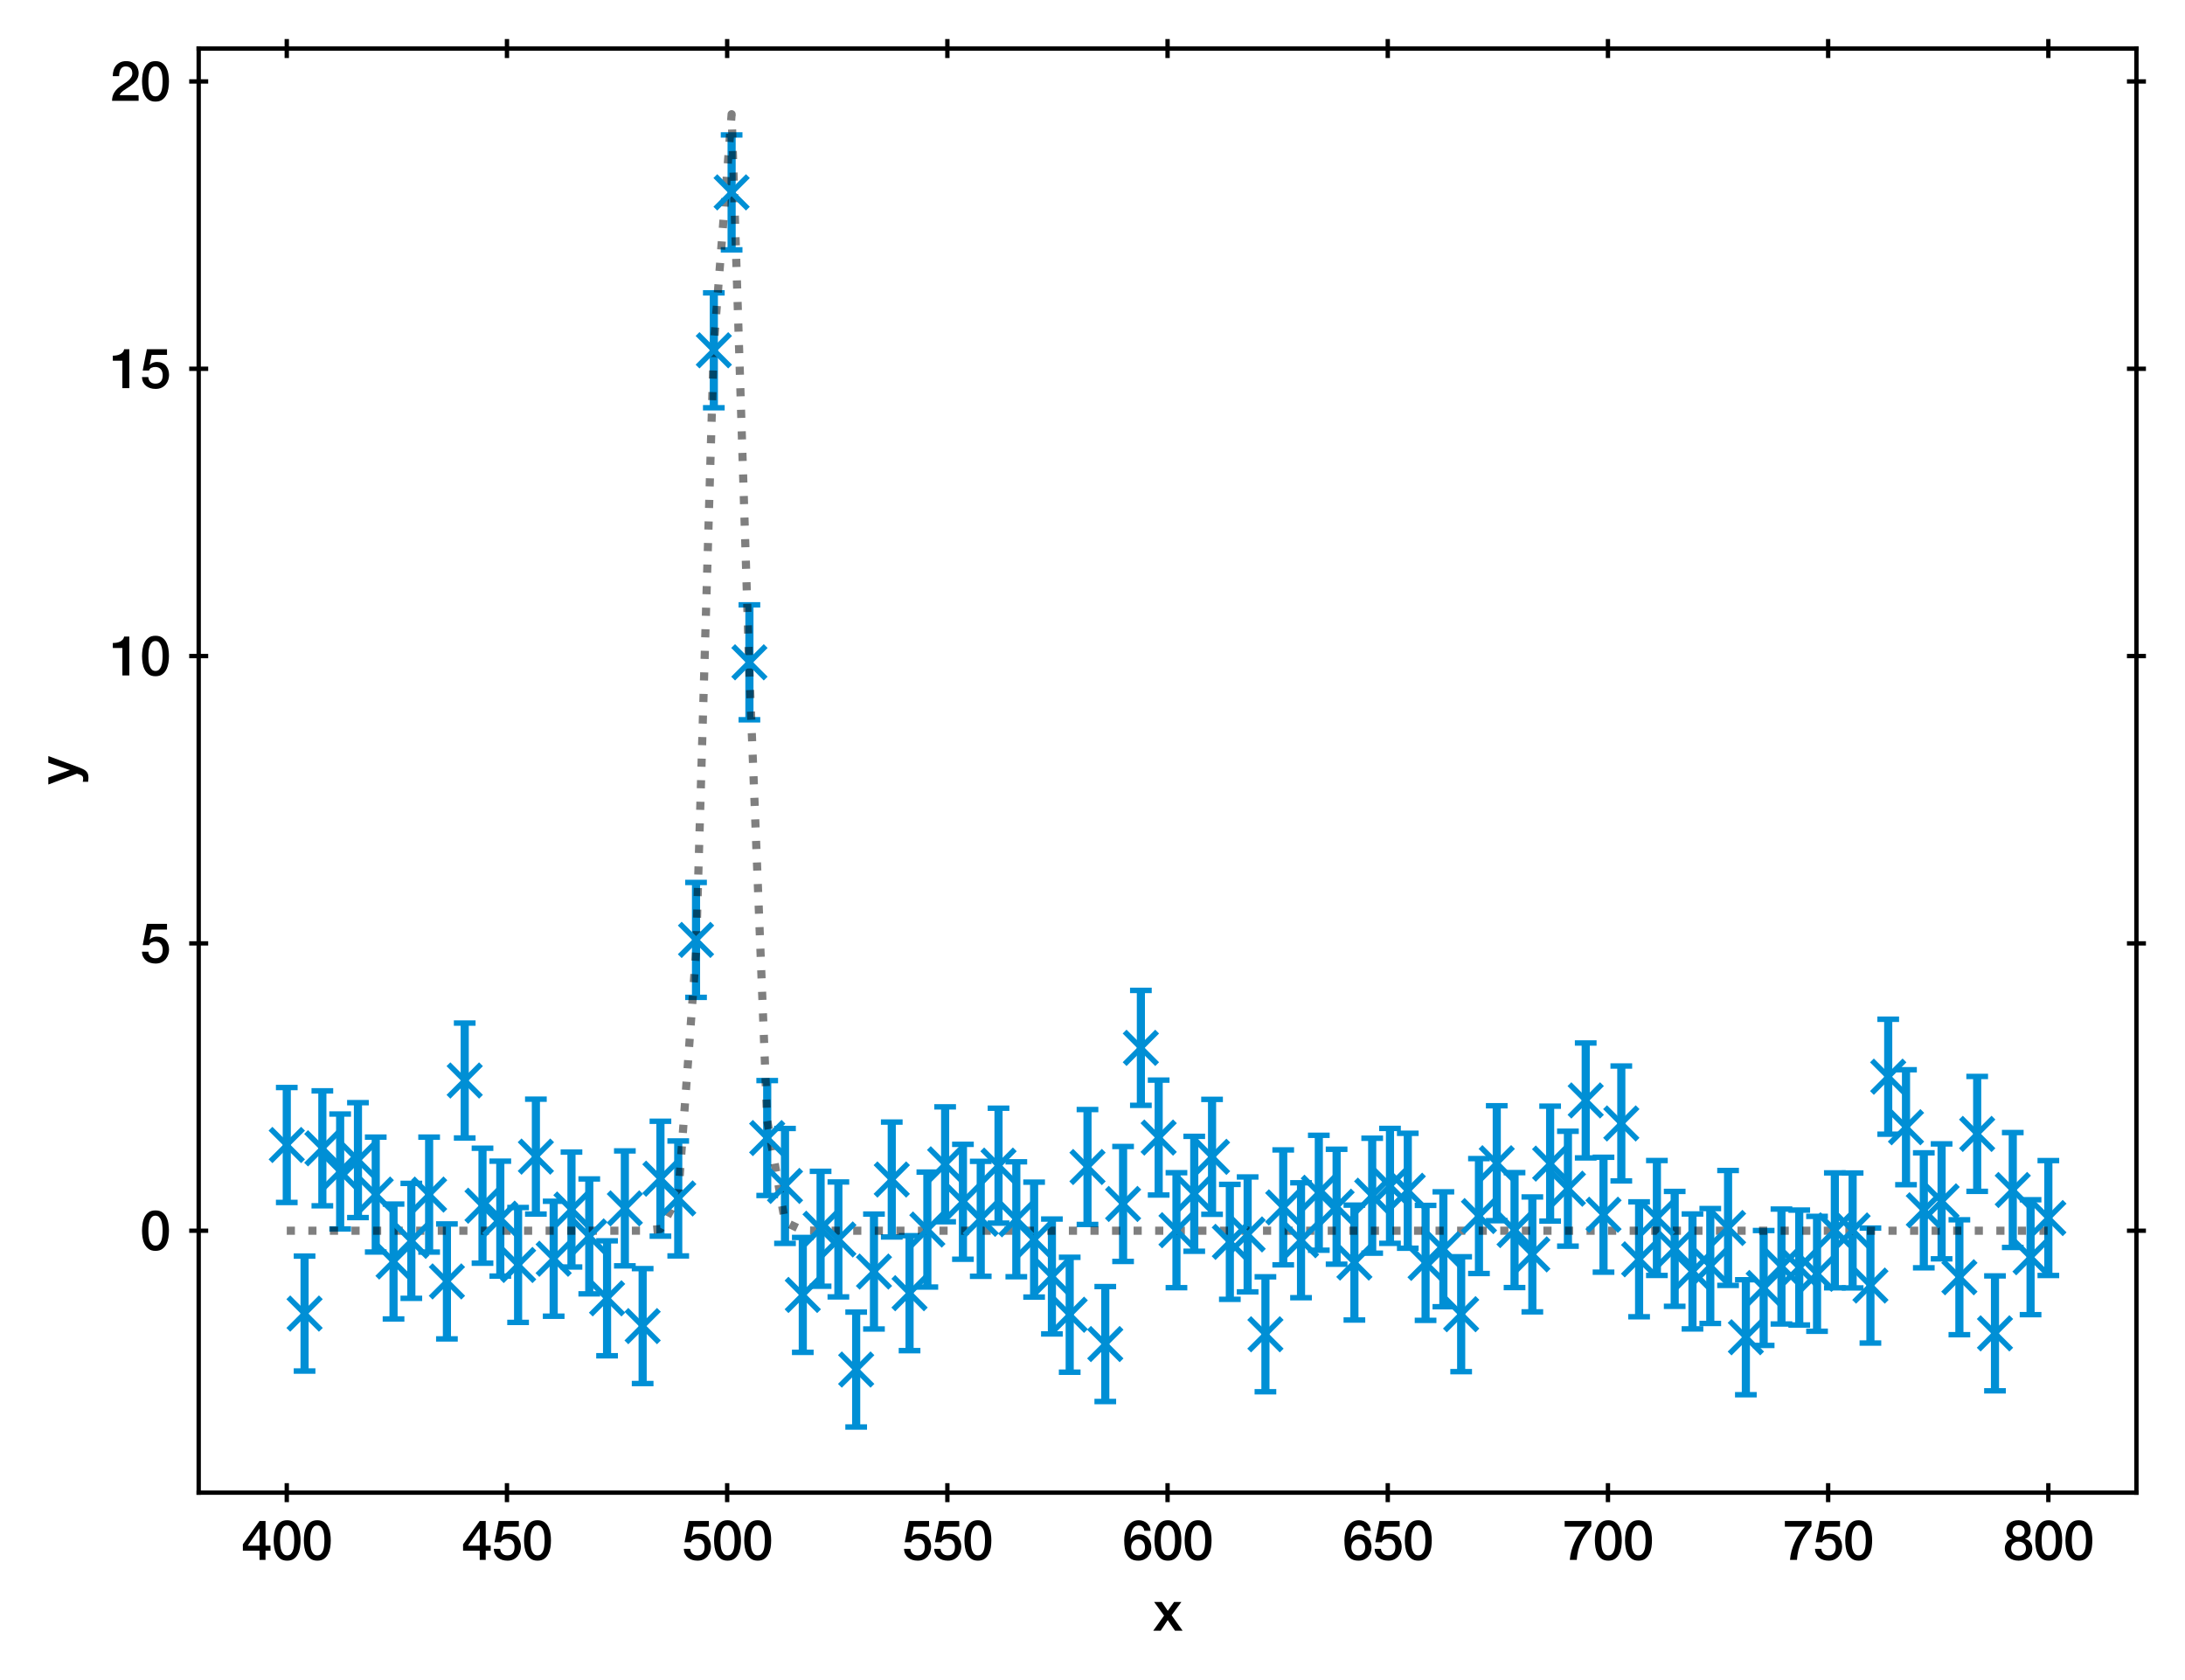 <?xml version="1.0" encoding="utf-8" standalone="no"?>
<!DOCTYPE svg PUBLIC "-//W3C//DTD SVG 1.1//EN"
  "http://www.w3.org/Graphics/SVG/1.1/DTD/svg11.dtd">
<svg xmlns:xlink="http://www.w3.org/1999/xlink" width="402.689pt" height="309.612pt" viewBox="0 0 402.689 309.612" xmlns="http://www.w3.org/2000/svg" version="1.1">
 <defs>
  <style type="text/css">*{stroke-linejoin: round; stroke-linecap: butt}</style>
 </defs>
 <g id="figure_1">
  <g id="patch_1">
   <path d="M 0 309.612 
L 402.689 309.612 
L 402.689 0 
L 0 0 
z
" style="fill: #ffffff"/>
  </g>
  <g id="axes_1">
   <g id="patch_2">
    <path d="M 36.619 275.062 
L 393.739 275.062 
L 393.739 8.95 
L 36.619 8.95 
z
" style="fill: #ffffff"/>
   </g>
   <g id="matplotlib.axis_1">
    <g id="xtick_1">
     <g id="line2d_1">
      <defs>
       <path id="mb4d646dbf4" d="M 0 1.75 
L 0 -1.75 
" style="stroke: #000000; stroke-width: 0.8"/>
      </defs>
      <g>
       <use xlink:href="#mb4d646dbf4" x="52.851" y="275.062" style="stroke: #000000; stroke-width: 0.8"/>
      </g>
     </g>
     <g id="line2d_2">
      <g>
       <use xlink:href="#mb4d646dbf4" x="52.851" y="8.95" style="stroke: #000000; stroke-width: 0.8"/>
      </g>
     </g>
     <g id="text_1">
      <!-- 400 -->
      <g transform="translate(44.512 287.453)scale(0.1 -0.1)">
       <defs>
        <path id="HelveticaNeue-Medium-34" d="M 717 1638 
L 2074 1638 
L 2074 3610 
L 2061 3610 
L 717 1638 
z
M 3341 1062 
L 2765 1062 
L 2765 0 
L 2074 0 
L 2074 1062 
L 154 1062 
L 154 1786 
L 2074 4480 
L 2765 4480 
L 2765 1638 
L 3341 1638 
L 3341 1062 
z
" transform="scale(0.016)"/>
        <path id="HelveticaNeue-Medium-30" d="M 1779 4570 
Q 2259 4570 2563 4349 
Q 2867 4128 3036 3785 
Q 3206 3443 3267 3033 
Q 3328 2624 3328 2240 
Q 3328 1856 3267 1446 
Q 3206 1037 3036 694 
Q 2867 352 2563 131 
Q 2259 -90 1779 -90 
Q 1299 -90 995 131 
Q 691 352 521 694 
Q 352 1037 291 1446 
Q 230 1856 230 2240 
Q 230 2624 291 3033 
Q 352 3443 521 3785 
Q 691 4128 995 4349 
Q 1299 4570 1779 4570 
z
M 1779 518 
Q 2016 518 2176 656 
Q 2336 794 2429 1027 
Q 2522 1261 2560 1574 
Q 2598 1888 2598 2240 
Q 2598 2592 2560 2902 
Q 2522 3213 2429 3449 
Q 2336 3686 2176 3824 
Q 2016 3962 1779 3962 
Q 1536 3962 1379 3824 
Q 1222 3686 1129 3449 
Q 1037 3213 998 2902 
Q 960 2592 960 2240 
Q 960 1888 998 1574 
Q 1037 1261 1129 1027 
Q 1222 794 1379 656 
Q 1536 518 1779 518 
z
" transform="scale(0.016)"/>
       </defs>
       <use xlink:href="#HelveticaNeue-Medium-34"/>
       <use xlink:href="#HelveticaNeue-Medium-30" x="55.6"/>
       <use xlink:href="#HelveticaNeue-Medium-30" x="111.2"/>
      </g>
     </g>
    </g>
    <g id="xtick_2">
     <g id="line2d_3">
      <g>
       <use xlink:href="#mb4d646dbf4" x="93.433" y="275.062" style="stroke: #000000; stroke-width: 0.8"/>
      </g>
     </g>
     <g id="line2d_4">
      <g>
       <use xlink:href="#mb4d646dbf4" x="93.433" y="8.95" style="stroke: #000000; stroke-width: 0.8"/>
      </g>
     </g>
     <g id="text_2">
      <!-- 450 -->
      <g transform="translate(85.094 287.453)scale(0.1 -0.1)">
       <defs>
        <path id="HelveticaNeue-Medium-35" d="M 787 4480 
L 3104 4480 
L 3104 3827 
L 1331 3827 
L 1101 2688 
L 1114 2675 
Q 1261 2842 1488 2928 
Q 1715 3014 1939 3014 
Q 2272 3014 2534 2902 
Q 2797 2790 2976 2588 
Q 3155 2387 3248 2112 
Q 3341 1837 3341 1517 
Q 3341 1248 3254 963 
Q 3168 678 2979 444 
Q 2790 211 2496 60 
Q 2202 -90 1792 -90 
Q 1466 -90 1187 -3 
Q 909 83 697 256 
Q 486 429 361 681 
Q 237 934 224 1274 
L 954 1274 
Q 986 909 1203 713 
Q 1421 518 1779 518 
Q 2010 518 2170 595 
Q 2330 672 2429 806 
Q 2528 941 2569 1120 
Q 2611 1299 2611 1504 
Q 2611 1690 2560 1859 
Q 2509 2029 2406 2157 
Q 2304 2285 2141 2361 
Q 1978 2438 1760 2438 
Q 1530 2438 1328 2352 
Q 1126 2266 1037 2029 
L 307 2029 
L 787 4480 
z
" transform="scale(0.016)"/>
       </defs>
       <use xlink:href="#HelveticaNeue-Medium-34"/>
       <use xlink:href="#HelveticaNeue-Medium-35" x="55.6"/>
       <use xlink:href="#HelveticaNeue-Medium-30" x="111.2"/>
      </g>
     </g>
    </g>
    <g id="xtick_3">
     <g id="line2d_5">
      <g>
       <use xlink:href="#mb4d646dbf4" x="134.015" y="275.062" style="stroke: #000000; stroke-width: 0.8"/>
      </g>
     </g>
     <g id="line2d_6">
      <g>
       <use xlink:href="#mb4d646dbf4" x="134.015" y="8.95" style="stroke: #000000; stroke-width: 0.8"/>
      </g>
     </g>
     <g id="text_3">
      <!-- 500 -->
      <g transform="translate(125.676 287.453)scale(0.1 -0.1)">
       <use xlink:href="#HelveticaNeue-Medium-35"/>
       <use xlink:href="#HelveticaNeue-Medium-30" x="55.6"/>
       <use xlink:href="#HelveticaNeue-Medium-30" x="111.2"/>
      </g>
     </g>
    </g>
    <g id="xtick_4">
     <g id="line2d_7">
      <g>
       <use xlink:href="#mb4d646dbf4" x="174.597" y="275.062" style="stroke: #000000; stroke-width: 0.8"/>
      </g>
     </g>
     <g id="line2d_8">
      <g>
       <use xlink:href="#mb4d646dbf4" x="174.597" y="8.95" style="stroke: #000000; stroke-width: 0.8"/>
      </g>
     </g>
     <g id="text_4">
      <!-- 550 -->
      <g transform="translate(166.258 287.453)scale(0.1 -0.1)">
       <use xlink:href="#HelveticaNeue-Medium-35"/>
       <use xlink:href="#HelveticaNeue-Medium-35" x="55.6"/>
       <use xlink:href="#HelveticaNeue-Medium-30" x="111.2"/>
      </g>
     </g>
    </g>
    <g id="xtick_5">
     <g id="line2d_9">
      <g>
       <use xlink:href="#mb4d646dbf4" x="215.179" y="275.062" style="stroke: #000000; stroke-width: 0.8"/>
      </g>
     </g>
     <g id="line2d_10">
      <g>
       <use xlink:href="#mb4d646dbf4" x="215.179" y="8.95" style="stroke: #000000; stroke-width: 0.8"/>
      </g>
     </g>
     <g id="text_5">
      <!-- 600 -->
      <g transform="translate(206.84 287.453)scale(0.1 -0.1)">
       <defs>
        <path id="HelveticaNeue-Medium-36" d="M 2528 3347 
Q 2502 3622 2332 3792 
Q 2163 3962 1875 3962 
Q 1677 3962 1533 3888 
Q 1389 3814 1289 3692 
Q 1190 3571 1129 3414 
Q 1069 3258 1030 3085 
Q 992 2912 976 2742 
Q 960 2573 947 2426 
L 960 2413 
Q 1107 2682 1366 2813 
Q 1626 2944 1926 2944 
Q 2259 2944 2521 2829 
Q 2784 2714 2966 2512 
Q 3149 2310 3245 2035 
Q 3341 1760 3341 1440 
Q 3341 1114 3235 835 
Q 3130 557 2931 349 
Q 2733 141 2457 25 
Q 2182 -90 1850 -90 
Q 1357 -90 1040 92 
Q 723 275 540 592 
Q 358 909 288 1334 
Q 218 1760 218 2253 
Q 218 2656 304 3065 
Q 390 3475 588 3811 
Q 787 4147 1110 4358 
Q 1434 4570 1907 4570 
Q 2176 4570 2413 4480 
Q 2650 4390 2832 4230 
Q 3014 4070 3129 3846 
Q 3245 3622 3258 3347 
L 2528 3347 
z
M 1824 518 
Q 2022 518 2169 598 
Q 2317 678 2416 806 
Q 2515 934 2563 1104 
Q 2611 1274 2611 1453 
Q 2611 1632 2563 1798 
Q 2515 1965 2416 2089 
Q 2317 2214 2169 2291 
Q 2022 2368 1824 2368 
Q 1626 2368 1475 2294 
Q 1325 2221 1222 2096 
Q 1120 1971 1069 1804 
Q 1018 1638 1018 1453 
Q 1018 1267 1069 1100 
Q 1120 934 1222 803 
Q 1325 672 1475 595 
Q 1626 518 1824 518 
z
" transform="scale(0.016)"/>
       </defs>
       <use xlink:href="#HelveticaNeue-Medium-36"/>
       <use xlink:href="#HelveticaNeue-Medium-30" x="55.6"/>
       <use xlink:href="#HelveticaNeue-Medium-30" x="111.2"/>
      </g>
     </g>
    </g>
    <g id="xtick_6">
     <g id="line2d_11">
      <g>
       <use xlink:href="#mb4d646dbf4" x="255.761" y="275.062" style="stroke: #000000; stroke-width: 0.8"/>
      </g>
     </g>
     <g id="line2d_12">
      <g>
       <use xlink:href="#mb4d646dbf4" x="255.761" y="8.95" style="stroke: #000000; stroke-width: 0.8"/>
      </g>
     </g>
     <g id="text_6">
      <!-- 650 -->
      <g transform="translate(247.422 287.453)scale(0.1 -0.1)">
       <use xlink:href="#HelveticaNeue-Medium-36"/>
       <use xlink:href="#HelveticaNeue-Medium-35" x="55.6"/>
       <use xlink:href="#HelveticaNeue-Medium-30" x="111.2"/>
      </g>
     </g>
    </g>
    <g id="xtick_7">
     <g id="line2d_13">
      <g>
       <use xlink:href="#mb4d646dbf4" x="296.342" y="275.062" style="stroke: #000000; stroke-width: 0.8"/>
      </g>
     </g>
     <g id="line2d_14">
      <g>
       <use xlink:href="#mb4d646dbf4" x="296.342" y="8.95" style="stroke: #000000; stroke-width: 0.8"/>
      </g>
     </g>
     <g id="text_7">
      <!-- 700 -->
      <g transform="translate(288.003 287.453)scale(0.1 -0.1)">
       <defs>
        <path id="HelveticaNeue-Medium-37" d="M 224 4480 
L 3290 4480 
L 3290 3872 
Q 2938 3475 2650 3049 
Q 2362 2624 2147 2147 
Q 1933 1670 1798 1139 
Q 1664 608 1619 0 
L 819 0 
Q 858 531 1002 1049 
Q 1146 1568 1373 2054 
Q 1600 2541 1901 2989 
Q 2202 3437 2547 3827 
L 224 3827 
L 224 4480 
z
" transform="scale(0.016)"/>
       </defs>
       <use xlink:href="#HelveticaNeue-Medium-37"/>
       <use xlink:href="#HelveticaNeue-Medium-30" x="55.6"/>
       <use xlink:href="#HelveticaNeue-Medium-30" x="111.2"/>
      </g>
     </g>
    </g>
    <g id="xtick_8">
     <g id="line2d_15">
      <g>
       <use xlink:href="#mb4d646dbf4" x="336.924" y="275.062" style="stroke: #000000; stroke-width: 0.8"/>
      </g>
     </g>
     <g id="line2d_16">
      <g>
       <use xlink:href="#mb4d646dbf4" x="336.924" y="8.95" style="stroke: #000000; stroke-width: 0.8"/>
      </g>
     </g>
     <g id="text_8">
      <!-- 750 -->
      <g transform="translate(328.585 287.453)scale(0.1 -0.1)">
       <use xlink:href="#HelveticaNeue-Medium-37"/>
       <use xlink:href="#HelveticaNeue-Medium-35" x="55.6"/>
       <use xlink:href="#HelveticaNeue-Medium-30" x="111.2"/>
      </g>
     </g>
    </g>
    <g id="xtick_9">
     <g id="line2d_17">
      <g>
       <use xlink:href="#mb4d646dbf4" x="377.506" y="275.062" style="stroke: #000000; stroke-width: 0.8"/>
      </g>
     </g>
     <g id="line2d_18">
      <g>
       <use xlink:href="#mb4d646dbf4" x="377.506" y="8.95" style="stroke: #000000; stroke-width: 0.8"/>
      </g>
     </g>
     <g id="text_9">
      <!-- 800 -->
      <g transform="translate(369.167 287.453)scale(0.1 -0.1)">
       <defs>
        <path id="HelveticaNeue-Medium-38" d="M 1779 3994 
Q 1485 3994 1280 3818 
Q 1075 3642 1075 3309 
Q 1075 2989 1273 2819 
Q 1472 2650 1779 2650 
Q 2086 2650 2284 2819 
Q 2483 2989 2483 3309 
Q 2483 3642 2278 3818 
Q 2074 3994 1779 3994 
z
M 1779 -90 
Q 1440 -90 1149 6 
Q 858 102 646 284 
Q 435 467 316 729 
Q 198 992 198 1318 
Q 198 1741 419 2029 
Q 640 2317 1018 2413 
L 1018 2426 
Q 710 2541 547 2781 
Q 384 3021 384 3347 
Q 384 3923 745 4246 
Q 1107 4570 1779 4570 
Q 2451 4570 2812 4246 
Q 3174 3923 3174 3347 
Q 3174 3021 3011 2781 
Q 2848 2541 2541 2426 
L 2541 2413 
Q 2918 2317 3139 2029 
Q 3360 1741 3360 1318 
Q 3360 992 3241 729 
Q 3123 467 2912 284 
Q 2701 102 2409 6 
Q 2118 -90 1779 -90 
z
M 1779 486 
Q 2144 486 2387 704 
Q 2630 922 2630 1318 
Q 2630 1690 2387 1898 
Q 2144 2106 1779 2106 
Q 1414 2106 1171 1898 
Q 928 1690 928 1318 
Q 928 922 1171 704 
Q 1414 486 1779 486 
z
" transform="scale(0.016)"/>
       </defs>
       <use xlink:href="#HelveticaNeue-Medium-38"/>
       <use xlink:href="#HelveticaNeue-Medium-30" x="55.6"/>
       <use xlink:href="#HelveticaNeue-Medium-30" x="111.2"/>
      </g>
     </g>
    </g>
    <g id="text_10">
     <!-- x -->
     <g transform="translate(212.494 300.503)scale(0.1 -0.1)">
      <defs>
       <path id="HelveticaNeue-Medium-78" d="M 1274 1741 
L 128 3309 
L 1011 3309 
L 1702 2291 
L 2426 3309 
L 3270 3309 
L 2144 1779 
L 3411 0 
L 2534 0 
L 1696 1222 
L 883 0 
L 26 0 
L 1274 1741 
z
" transform="scale(0.016)"/>
      </defs>
      <use xlink:href="#HelveticaNeue-Medium-78"/>
     </g>
    </g>
   </g>
   <g id="matplotlib.axis_2">
    <g id="ytick_1">
     <g id="line2d_19">
      <defs>
       <path id="m39f6cb90f7" d="M 1.75 0 
L -1.75 -0 
" style="stroke: #000000; stroke-width: 0.8"/>
      </defs>
      <g>
       <use xlink:href="#m39f6cb90f7" x="36.619" y="226.792" style="stroke: #000000; stroke-width: 0.8"/>
      </g>
     </g>
     <g id="line2d_20">
      <g>
       <use xlink:href="#m39f6cb90f7" x="393.739" y="226.792" style="stroke: #000000; stroke-width: 0.8"/>
      </g>
     </g>
     <g id="text_11">
      <!-- 0 -->
      <g transform="translate(25.809 230.362)scale(0.1 -0.1)">
       <use xlink:href="#HelveticaNeue-Medium-30"/>
      </g>
     </g>
    </g>
    <g id="ytick_2">
     <g id="line2d_21">
      <g>
       <use xlink:href="#m39f6cb90f7" x="36.619" y="173.846" style="stroke: #000000; stroke-width: 0.8"/>
      </g>
     </g>
     <g id="line2d_22">
      <g>
       <use xlink:href="#m39f6cb90f7" x="393.739" y="173.846" style="stroke: #000000; stroke-width: 0.8"/>
      </g>
     </g>
     <g id="text_12">
      <!-- 5 -->
      <g transform="translate(25.809 177.417)scale(0.1 -0.1)">
       <use xlink:href="#HelveticaNeue-Medium-35"/>
      </g>
     </g>
    </g>
    <g id="ytick_3">
     <g id="line2d_23">
      <g>
       <use xlink:href="#m39f6cb90f7" x="36.619" y="120.9" style="stroke: #000000; stroke-width: 0.8"/>
      </g>
     </g>
     <g id="line2d_24">
      <g>
       <use xlink:href="#m39f6cb90f7" x="393.739" y="120.9" style="stroke: #000000; stroke-width: 0.8"/>
      </g>
     </g>
     <g id="text_13">
      <!-- 10 -->
      <g transform="translate(20.25 124.471)scale(0.1 -0.1)">
       <defs>
        <path id="HelveticaNeue-Medium-31" d="M 339 3738 
Q 570 3738 787 3776 
Q 1005 3814 1181 3904 
Q 1357 3994 1481 4134 
Q 1606 4275 1645 4480 
L 2240 4480 
L 2240 0 
L 1440 0 
L 1440 3162 
L 339 3162 
L 339 3738 
z
" transform="scale(0.016)"/>
       </defs>
       <use xlink:href="#HelveticaNeue-Medium-31"/>
       <use xlink:href="#HelveticaNeue-Medium-30" x="55.6"/>
      </g>
     </g>
    </g>
    <g id="ytick_4">
     <g id="line2d_25">
      <g>
       <use xlink:href="#m39f6cb90f7" x="36.619" y="67.955" style="stroke: #000000; stroke-width: 0.8"/>
      </g>
     </g>
     <g id="line2d_26">
      <g>
       <use xlink:href="#m39f6cb90f7" x="393.739" y="67.955" style="stroke: #000000; stroke-width: 0.8"/>
      </g>
     </g>
     <g id="text_14">
      <!-- 15 -->
      <g transform="translate(20.25 71.525)scale(0.1 -0.1)">
       <use xlink:href="#HelveticaNeue-Medium-31"/>
       <use xlink:href="#HelveticaNeue-Medium-35" x="55.6"/>
      </g>
     </g>
    </g>
    <g id="ytick_5">
     <g id="line2d_27">
      <g>
       <use xlink:href="#m39f6cb90f7" x="36.619" y="15.009" style="stroke: #000000; stroke-width: 0.8"/>
      </g>
     </g>
     <g id="line2d_28">
      <g>
       <use xlink:href="#m39f6cb90f7" x="393.739" y="15.009" style="stroke: #000000; stroke-width: 0.8"/>
      </g>
     </g>
     <g id="text_15">
      <!-- 20 -->
      <g transform="translate(20.25 18.579)scale(0.1 -0.1)">
       <defs>
        <path id="HelveticaNeue-Medium-32" d="M 3309 0 
L 250 0 
Q 256 557 518 973 
Q 781 1389 1235 1696 
Q 1453 1856 1689 2006 
Q 1926 2157 2124 2329 
Q 2323 2502 2451 2704 
Q 2579 2906 2586 3168 
Q 2586 3290 2557 3427 
Q 2528 3565 2445 3683 
Q 2362 3802 2214 3882 
Q 2067 3962 1830 3962 
Q 1613 3962 1469 3875 
Q 1325 3789 1238 3638 
Q 1152 3488 1110 3283 
Q 1069 3078 1062 2842 
L 333 2842 
Q 333 3213 432 3529 
Q 531 3846 729 4076 
Q 928 4307 1213 4438 
Q 1498 4570 1875 4570 
Q 2285 4570 2560 4435 
Q 2835 4301 3004 4096 
Q 3174 3891 3244 3651 
Q 3315 3411 3315 3194 
Q 3315 2925 3232 2707 
Q 3149 2490 3008 2307 
Q 2867 2125 2688 1971 
Q 2509 1818 2317 1683 
Q 2125 1549 1933 1427 
Q 1741 1306 1577 1184 
Q 1414 1062 1292 931 
Q 1171 800 1126 653 
L 3309 653 
L 3309 0 
z
" transform="scale(0.016)"/>
       </defs>
       <use xlink:href="#HelveticaNeue-Medium-32"/>
       <use xlink:href="#HelveticaNeue-Medium-30" x="55.6"/>
      </g>
     </g>
    </g>
    <g id="text_16">
     <!-- y -->
     <g transform="translate(14.2 144.601)rotate(-90)scale(0.1 -0.1)">
      <defs>
       <path id="HelveticaNeue-Medium-79" d="M 19 3309 
L 819 3309 
L 1683 838 
L 1696 838 
L 2534 3309 
L 3296 3309 
L 2010 -179 
Q 1920 -403 1833 -608 
Q 1747 -813 1622 -969 
Q 1498 -1126 1312 -1219 
Q 1126 -1312 838 -1312 
Q 582 -1312 333 -1274 
L 333 -659 
Q 422 -672 505 -688 
Q 589 -704 678 -704 
Q 806 -704 889 -672 
Q 973 -640 1027 -579 
Q 1082 -518 1120 -435 
Q 1158 -352 1190 -243 
L 1274 13 
L 19 3309 
z
" transform="scale(0.016)"/>
      </defs>
      <use xlink:href="#HelveticaNeue-Medium-79"/>
     </g>
    </g>
   </g>
   <g id="LineCollection_1">
    <path d="M 52.851 221.586 
L 52.851 200.408 
" clip-path="url(#pe7587b29b5)" style="fill: none; stroke: #008fd5; stroke-width: 1.5"/>
    <path d="M 56.131 252.652 
L 56.131 231.474 
" clip-path="url(#pe7587b29b5)" style="fill: none; stroke: #008fd5; stroke-width: 1.5"/>
    <path d="M 59.41 222.2 
L 59.41 201.022 
" clip-path="url(#pe7587b29b5)" style="fill: none; stroke: #008fd5; stroke-width: 1.5"/>
    <path d="M 62.689 226.466 
L 62.689 205.287 
" clip-path="url(#pe7587b29b5)" style="fill: none; stroke: #008fd5; stroke-width: 1.5"/>
    <path d="M 65.969 224.375 
L 65.969 203.196 
" clip-path="url(#pe7587b29b5)" style="fill: none; stroke: #008fd5; stroke-width: 1.5"/>
    <path d="M 69.248 230.721 
L 69.248 209.543 
" clip-path="url(#pe7587b29b5)" style="fill: none; stroke: #008fd5; stroke-width: 1.5"/>
    <path d="M 72.528 243.057 
L 72.528 221.879 
" clip-path="url(#pe7587b29b5)" style="fill: none; stroke: #008fd5; stroke-width: 1.5"/>
    <path d="M 75.807 239.253 
L 75.807 218.075 
" clip-path="url(#pe7587b29b5)" style="fill: none; stroke: #008fd5; stroke-width: 1.5"/>
    <path d="M 79.086 230.726 
L 79.086 209.548 
" clip-path="url(#pe7587b29b5)" style="fill: none; stroke: #008fd5; stroke-width: 1.5"/>
    <path d="M 82.366 246.727 
L 82.366 225.549 
" clip-path="url(#pe7587b29b5)" style="fill: none; stroke: #008fd5; stroke-width: 1.5"/>
    <path d="M 85.645 209.703 
L 85.645 188.525 
" clip-path="url(#pe7587b29b5)" style="fill: none; stroke: #008fd5; stroke-width: 1.5"/>
    <path d="M 88.924 232.776 
L 88.924 211.598 
" clip-path="url(#pe7587b29b5)" style="fill: none; stroke: #008fd5; stroke-width: 1.5"/>
    <path d="M 92.204 235.156 
L 92.204 213.977 
" clip-path="url(#pe7587b29b5)" style="fill: none; stroke: #008fd5; stroke-width: 1.5"/>
    <path d="M 95.483 243.693 
L 95.483 222.514 
" clip-path="url(#pe7587b29b5)" style="fill: none; stroke: #008fd5; stroke-width: 1.5"/>
    <path d="M 98.762 223.73 
L 98.762 202.552 
" clip-path="url(#pe7587b29b5)" style="fill: none; stroke: #008fd5; stroke-width: 1.5"/>
    <path d="M 102.042 242.547 
L 102.042 221.368 
" clip-path="url(#pe7587b29b5)" style="fill: none; stroke: #008fd5; stroke-width: 1.5"/>
    <path d="M 105.321 233.482 
L 105.321 212.303 
" clip-path="url(#pe7587b29b5)" style="fill: none; stroke: #008fd5; stroke-width: 1.5"/>
    <path d="M 108.6 238.432 
L 108.6 217.254 
" clip-path="url(#pe7587b29b5)" style="fill: none; stroke: #008fd5; stroke-width: 1.5"/>
    <path d="M 111.88 249.839 
L 111.88 228.661 
" clip-path="url(#pe7587b29b5)" style="fill: none; stroke: #008fd5; stroke-width: 1.5"/>
    <path d="M 115.159 233.269 
L 115.159 212.091 
" clip-path="url(#pe7587b29b5)" style="fill: none; stroke: #008fd5; stroke-width: 1.5"/>
    <path d="M 118.438 254.957 
L 118.438 233.779 
" clip-path="url(#pe7587b29b5)" style="fill: none; stroke: #008fd5; stroke-width: 1.5"/>
    <path d="M 121.718 227.799 
L 121.718 206.621 
" clip-path="url(#pe7587b29b5)" style="fill: none; stroke: #008fd5; stroke-width: 1.5"/>
    <path d="M 124.997 231.436 
L 124.997 210.258 
" clip-path="url(#pe7587b29b5)" style="fill: none; stroke: #008fd5; stroke-width: 1.5"/>
    <path d="M 128.276 183.791 
L 128.276 162.613 
" clip-path="url(#pe7587b29b5)" style="fill: none; stroke: #008fd5; stroke-width: 1.5"/>
    <path d="M 131.556 75.141 
L 131.556 53.963 
" clip-path="url(#pe7587b29b5)" style="fill: none; stroke: #008fd5; stroke-width: 1.5"/>
    <path d="M 134.835 46.041 
L 134.835 24.863 
" clip-path="url(#pe7587b29b5)" style="fill: none; stroke: #008fd5; stroke-width: 1.5"/>
    <path d="M 138.114 132.64 
L 138.114 111.461 
" clip-path="url(#pe7587b29b5)" style="fill: none; stroke: #008fd5; stroke-width: 1.5"/>
    <path d="M 141.394 220.305 
L 141.394 199.126 
" clip-path="url(#pe7587b29b5)" style="fill: none; stroke: #008fd5; stroke-width: 1.5"/>
    <path d="M 144.673 229.13 
L 144.673 207.952 
" clip-path="url(#pe7587b29b5)" style="fill: none; stroke: #008fd5; stroke-width: 1.5"/>
    <path d="M 147.952 249.215 
L 147.952 228.037 
" clip-path="url(#pe7587b29b5)" style="fill: none; stroke: #008fd5; stroke-width: 1.5"/>
    <path d="M 151.232 237.021 
L 151.232 215.843 
" clip-path="url(#pe7587b29b5)" style="fill: none; stroke: #008fd5; stroke-width: 1.5"/>
    <path d="M 154.511 238.992 
L 154.511 217.814 
" clip-path="url(#pe7587b29b5)" style="fill: none; stroke: #008fd5; stroke-width: 1.5"/>
    <path d="M 157.79 262.966 
L 157.79 241.788 
" clip-path="url(#pe7587b29b5)" style="fill: none; stroke: #008fd5; stroke-width: 1.5"/>
    <path d="M 161.07 244.907 
L 161.07 223.729 
" clip-path="url(#pe7587b29b5)" style="fill: none; stroke: #008fd5; stroke-width: 1.5"/>
    <path d="M 164.349 227.949 
L 164.349 206.771 
" clip-path="url(#pe7587b29b5)" style="fill: none; stroke: #008fd5; stroke-width: 1.5"/>
    <path d="M 167.628 248.894 
L 167.628 227.716 
" clip-path="url(#pe7587b29b5)" style="fill: none; stroke: #008fd5; stroke-width: 1.5"/>
    <path d="M 170.908 237.17 
L 170.908 215.991 
" clip-path="url(#pe7587b29b5)" style="fill: none; stroke: #008fd5; stroke-width: 1.5"/>
    <path d="M 174.187 225.149 
L 174.187 203.97 
" clip-path="url(#pe7587b29b5)" style="fill: none; stroke: #008fd5; stroke-width: 1.5"/>
    <path d="M 177.466 232.05 
L 177.466 210.871 
" clip-path="url(#pe7587b29b5)" style="fill: none; stroke: #008fd5; stroke-width: 1.5"/>
    <path d="M 180.746 235.192 
L 180.746 214.013 
" clip-path="url(#pe7587b29b5)" style="fill: none; stroke: #008fd5; stroke-width: 1.5"/>
    <path d="M 184.025 225.391 
L 184.025 204.213 
" clip-path="url(#pe7587b29b5)" style="fill: none; stroke: #008fd5; stroke-width: 1.5"/>
    <path d="M 187.304 235.273 
L 187.304 214.095 
" clip-path="url(#pe7587b29b5)" style="fill: none; stroke: #008fd5; stroke-width: 1.5"/>
    <path d="M 190.584 239.023 
L 190.584 217.845 
" clip-path="url(#pe7587b29b5)" style="fill: none; stroke: #008fd5; stroke-width: 1.5"/>
    <path d="M 193.863 245.818 
L 193.863 224.64 
" clip-path="url(#pe7587b29b5)" style="fill: none; stroke: #008fd5; stroke-width: 1.5"/>
    <path d="M 197.142 252.868 
L 197.142 231.69 
" clip-path="url(#pe7587b29b5)" style="fill: none; stroke: #008fd5; stroke-width: 1.5"/>
    <path d="M 200.422 225.643 
L 200.422 204.465 
" clip-path="url(#pe7587b29b5)" style="fill: none; stroke: #008fd5; stroke-width: 1.5"/>
    <path d="M 203.701 258.269 
L 203.701 237.091 
" clip-path="url(#pe7587b29b5)" style="fill: none; stroke: #008fd5; stroke-width: 1.5"/>
    <path d="M 206.98 232.454 
L 206.98 211.276 
" clip-path="url(#pe7587b29b5)" style="fill: none; stroke: #008fd5; stroke-width: 1.5"/>
    <path d="M 210.26 203.688 
L 210.26 182.51 
" clip-path="url(#pe7587b29b5)" style="fill: none; stroke: #008fd5; stroke-width: 1.5"/>
    <path d="M 213.539 220.219 
L 213.539 199.041 
" clip-path="url(#pe7587b29b5)" style="fill: none; stroke: #008fd5; stroke-width: 1.5"/>
    <path d="M 216.818 237.287 
L 216.818 216.109 
" clip-path="url(#pe7587b29b5)" style="fill: none; stroke: #008fd5; stroke-width: 1.5"/>
    <path d="M 220.098 230.581 
L 220.098 209.403 
" clip-path="url(#pe7587b29b5)" style="fill: none; stroke: #008fd5; stroke-width: 1.5"/>
    <path d="M 223.377 223.768 
L 223.377 202.59 
" clip-path="url(#pe7587b29b5)" style="fill: none; stroke: #008fd5; stroke-width: 1.5"/>
    <path d="M 226.656 239.435 
L 226.656 218.257 
" clip-path="url(#pe7587b29b5)" style="fill: none; stroke: #008fd5; stroke-width: 1.5"/>
    <path d="M 229.936 238.067 
L 229.936 216.888 
" clip-path="url(#pe7587b29b5)" style="fill: none; stroke: #008fd5; stroke-width: 1.5"/>
    <path d="M 233.215 256.467 
L 233.215 235.289 
" clip-path="url(#pe7587b29b5)" style="fill: none; stroke: #008fd5; stroke-width: 1.5"/>
    <path d="M 236.494 233.084 
L 236.494 211.906 
" clip-path="url(#pe7587b29b5)" style="fill: none; stroke: #008fd5; stroke-width: 1.5"/>
    <path d="M 239.774 239.14 
L 239.774 217.962 
" clip-path="url(#pe7587b29b5)" style="fill: none; stroke: #008fd5; stroke-width: 1.5"/>
    <path d="M 243.053 230.388 
L 243.053 209.21 
" clip-path="url(#pe7587b29b5)" style="fill: none; stroke: #008fd5; stroke-width: 1.5"/>
    <path d="M 246.332 232.961 
L 246.332 211.782 
" clip-path="url(#pe7587b29b5)" style="fill: none; stroke: #008fd5; stroke-width: 1.5"/>
    <path d="M 249.612 243.252 
L 249.612 222.073 
" clip-path="url(#pe7587b29b5)" style="fill: none; stroke: #008fd5; stroke-width: 1.5"/>
    <path d="M 252.891 230.93 
L 252.891 209.752 
" clip-path="url(#pe7587b29b5)" style="fill: none; stroke: #008fd5; stroke-width: 1.5"/>
    <path d="M 256.17 229.121 
L 256.17 207.942 
" clip-path="url(#pe7587b29b5)" style="fill: none; stroke: #008fd5; stroke-width: 1.5"/>
    <path d="M 259.45 230.019 
L 259.45 208.84 
" clip-path="url(#pe7587b29b5)" style="fill: none; stroke: #008fd5; stroke-width: 1.5"/>
    <path d="M 262.729 243.311 
L 262.729 222.132 
" clip-path="url(#pe7587b29b5)" style="fill: none; stroke: #008fd5; stroke-width: 1.5"/>
    <path d="M 266.009 240.801 
L 266.009 219.623 
" clip-path="url(#pe7587b29b5)" style="fill: none; stroke: #008fd5; stroke-width: 1.5"/>
    <path d="M 269.288 252.768 
L 269.288 231.59 
" clip-path="url(#pe7587b29b5)" style="fill: none; stroke: #008fd5; stroke-width: 1.5"/>
    <path d="M 272.567 234.684 
L 272.567 213.506 
" clip-path="url(#pe7587b29b5)" style="fill: none; stroke: #008fd5; stroke-width: 1.5"/>
    <path d="M 275.847 224.948 
L 275.847 203.77 
" clip-path="url(#pe7587b29b5)" style="fill: none; stroke: #008fd5; stroke-width: 1.5"/>
    <path d="M 279.126 237.266 
L 279.126 216.088 
" clip-path="url(#pe7587b29b5)" style="fill: none; stroke: #008fd5; stroke-width: 1.5"/>
    <path d="M 282.405 241.746 
L 282.405 220.568 
" clip-path="url(#pe7587b29b5)" style="fill: none; stroke: #008fd5; stroke-width: 1.5"/>
    <path d="M 285.685 225.017 
L 285.685 203.838 
" clip-path="url(#pe7587b29b5)" style="fill: none; stroke: #008fd5; stroke-width: 1.5"/>
    <path d="M 288.964 229.641 
L 288.964 208.463 
" clip-path="url(#pe7587b29b5)" style="fill: none; stroke: #008fd5; stroke-width: 1.5"/>
    <path d="M 292.243 213.376 
L 292.243 192.197 
" clip-path="url(#pe7587b29b5)" style="fill: none; stroke: #008fd5; stroke-width: 1.5"/>
    <path d="M 295.523 234.437 
L 295.523 213.259 
" clip-path="url(#pe7587b29b5)" style="fill: none; stroke: #008fd5; stroke-width: 1.5"/>
    <path d="M 298.802 217.617 
L 298.802 196.439 
" clip-path="url(#pe7587b29b5)" style="fill: none; stroke: #008fd5; stroke-width: 1.5"/>
    <path d="M 302.081 242.654 
L 302.081 221.476 
" clip-path="url(#pe7587b29b5)" style="fill: none; stroke: #008fd5; stroke-width: 1.5"/>
    <path d="M 305.361 235.039 
L 305.361 213.861 
" clip-path="url(#pe7587b29b5)" style="fill: none; stroke: #008fd5; stroke-width: 1.5"/>
    <path d="M 308.64 240.732 
L 308.64 219.554 
" clip-path="url(#pe7587b29b5)" style="fill: none; stroke: #008fd5; stroke-width: 1.5"/>
    <path d="M 311.919 244.888 
L 311.919 223.71 
" clip-path="url(#pe7587b29b5)" style="fill: none; stroke: #008fd5; stroke-width: 1.5"/>
    <path d="M 315.199 243.885 
L 315.199 222.707 
" clip-path="url(#pe7587b29b5)" style="fill: none; stroke: #008fd5; stroke-width: 1.5"/>
    <path d="M 318.478 236.877 
L 318.478 215.698 
" clip-path="url(#pe7587b29b5)" style="fill: none; stroke: #008fd5; stroke-width: 1.5"/>
    <path d="M 321.757 257.013 
L 321.757 235.835 
" clip-path="url(#pe7587b29b5)" style="fill: none; stroke: #008fd5; stroke-width: 1.5"/>
    <path d="M 325.037 247.933 
L 325.037 226.755 
" clip-path="url(#pe7587b29b5)" style="fill: none; stroke: #008fd5; stroke-width: 1.5"/>
    <path d="M 328.316 243.98 
L 328.316 222.802 
" clip-path="url(#pe7587b29b5)" style="fill: none; stroke: #008fd5; stroke-width: 1.5"/>
    <path d="M 331.595 244.17 
L 331.595 222.992 
" clip-path="url(#pe7587b29b5)" style="fill: none; stroke: #008fd5; stroke-width: 1.5"/>
    <path d="M 334.875 245.326 
L 334.875 224.148 
" clip-path="url(#pe7587b29b5)" style="fill: none; stroke: #008fd5; stroke-width: 1.5"/>
    <path d="M 338.154 237.313 
L 338.154 216.135 
" clip-path="url(#pe7587b29b5)" style="fill: none; stroke: #008fd5; stroke-width: 1.5"/>
    <path d="M 341.433 237.334 
L 341.433 216.156 
" clip-path="url(#pe7587b29b5)" style="fill: none; stroke: #008fd5; stroke-width: 1.5"/>
    <path d="M 344.713 247.489 
L 344.713 226.31 
" clip-path="url(#pe7587b29b5)" style="fill: none; stroke: #008fd5; stroke-width: 1.5"/>
    <path d="M 347.992 209.002 
L 347.992 187.824 
" clip-path="url(#pe7587b29b5)" style="fill: none; stroke: #008fd5; stroke-width: 1.5"/>
    <path d="M 351.271 218.313 
L 351.271 197.134 
" clip-path="url(#pe7587b29b5)" style="fill: none; stroke: #008fd5; stroke-width: 1.5"/>
    <path d="M 354.551 233.625 
L 354.551 212.446 
" clip-path="url(#pe7587b29b5)" style="fill: none; stroke: #008fd5; stroke-width: 1.5"/>
    <path d="M 357.83 231.974 
L 357.83 210.795 
" clip-path="url(#pe7587b29b5)" style="fill: none; stroke: #008fd5; stroke-width: 1.5"/>
    <path d="M 361.109 245.957 
L 361.109 224.779 
" clip-path="url(#pe7587b29b5)" style="fill: none; stroke: #008fd5; stroke-width: 1.5"/>
    <path d="M 364.389 219.545 
L 364.389 198.367 
" clip-path="url(#pe7587b29b5)" style="fill: none; stroke: #008fd5; stroke-width: 1.5"/>
    <path d="M 367.668 256.296 
L 367.668 235.118 
" clip-path="url(#pe7587b29b5)" style="fill: none; stroke: #008fd5; stroke-width: 1.5"/>
    <path d="M 370.947 229.883 
L 370.947 208.705 
" clip-path="url(#pe7587b29b5)" style="fill: none; stroke: #008fd5; stroke-width: 1.5"/>
    <path d="M 374.227 242.263 
L 374.227 221.085 
" clip-path="url(#pe7587b29b5)" style="fill: none; stroke: #008fd5; stroke-width: 1.5"/>
    <path d="M 377.506 235.046 
L 377.506 213.868 
" clip-path="url(#pe7587b29b5)" style="fill: none; stroke: #008fd5; stroke-width: 1.5"/>
   </g>
   <g id="line2d_29">
    <defs>
     <path id="m69444d55d5" d="M 2 0 
L -2 -0 
" style="stroke: #008fd5"/>
    </defs>
    <g clip-path="url(#pe7587b29b5)">
     <use xlink:href="#m69444d55d5" x="52.851" y="221.586" style="fill: #008fd5; stroke: #008fd5"/>
     <use xlink:href="#m69444d55d5" x="56.131" y="252.652" style="fill: #008fd5; stroke: #008fd5"/>
     <use xlink:href="#m69444d55d5" x="59.41" y="222.2" style="fill: #008fd5; stroke: #008fd5"/>
     <use xlink:href="#m69444d55d5" x="62.689" y="226.466" style="fill: #008fd5; stroke: #008fd5"/>
     <use xlink:href="#m69444d55d5" x="65.969" y="224.375" style="fill: #008fd5; stroke: #008fd5"/>
     <use xlink:href="#m69444d55d5" x="69.248" y="230.721" style="fill: #008fd5; stroke: #008fd5"/>
     <use xlink:href="#m69444d55d5" x="72.528" y="243.057" style="fill: #008fd5; stroke: #008fd5"/>
     <use xlink:href="#m69444d55d5" x="75.807" y="239.253" style="fill: #008fd5; stroke: #008fd5"/>
     <use xlink:href="#m69444d55d5" x="79.086" y="230.726" style="fill: #008fd5; stroke: #008fd5"/>
     <use xlink:href="#m69444d55d5" x="82.366" y="246.727" style="fill: #008fd5; stroke: #008fd5"/>
     <use xlink:href="#m69444d55d5" x="85.645" y="209.703" style="fill: #008fd5; stroke: #008fd5"/>
     <use xlink:href="#m69444d55d5" x="88.924" y="232.776" style="fill: #008fd5; stroke: #008fd5"/>
     <use xlink:href="#m69444d55d5" x="92.204" y="235.156" style="fill: #008fd5; stroke: #008fd5"/>
     <use xlink:href="#m69444d55d5" x="95.483" y="243.693" style="fill: #008fd5; stroke: #008fd5"/>
     <use xlink:href="#m69444d55d5" x="98.762" y="223.73" style="fill: #008fd5; stroke: #008fd5"/>
     <use xlink:href="#m69444d55d5" x="102.042" y="242.547" style="fill: #008fd5; stroke: #008fd5"/>
     <use xlink:href="#m69444d55d5" x="105.321" y="233.482" style="fill: #008fd5; stroke: #008fd5"/>
     <use xlink:href="#m69444d55d5" x="108.6" y="238.432" style="fill: #008fd5; stroke: #008fd5"/>
     <use xlink:href="#m69444d55d5" x="111.88" y="249.839" style="fill: #008fd5; stroke: #008fd5"/>
     <use xlink:href="#m69444d55d5" x="115.159" y="233.269" style="fill: #008fd5; stroke: #008fd5"/>
     <use xlink:href="#m69444d55d5" x="118.438" y="254.957" style="fill: #008fd5; stroke: #008fd5"/>
     <use xlink:href="#m69444d55d5" x="121.718" y="227.799" style="fill: #008fd5; stroke: #008fd5"/>
     <use xlink:href="#m69444d55d5" x="124.997" y="231.436" style="fill: #008fd5; stroke: #008fd5"/>
     <use xlink:href="#m69444d55d5" x="128.276" y="183.791" style="fill: #008fd5; stroke: #008fd5"/>
     <use xlink:href="#m69444d55d5" x="131.556" y="75.141" style="fill: #008fd5; stroke: #008fd5"/>
     <use xlink:href="#m69444d55d5" x="134.835" y="46.041" style="fill: #008fd5; stroke: #008fd5"/>
     <use xlink:href="#m69444d55d5" x="138.114" y="132.64" style="fill: #008fd5; stroke: #008fd5"/>
     <use xlink:href="#m69444d55d5" x="141.394" y="220.305" style="fill: #008fd5; stroke: #008fd5"/>
     <use xlink:href="#m69444d55d5" x="144.673" y="229.13" style="fill: #008fd5; stroke: #008fd5"/>
     <use xlink:href="#m69444d55d5" x="147.952" y="249.215" style="fill: #008fd5; stroke: #008fd5"/>
     <use xlink:href="#m69444d55d5" x="151.232" y="237.021" style="fill: #008fd5; stroke: #008fd5"/>
     <use xlink:href="#m69444d55d5" x="154.511" y="238.992" style="fill: #008fd5; stroke: #008fd5"/>
     <use xlink:href="#m69444d55d5" x="157.79" y="262.966" style="fill: #008fd5; stroke: #008fd5"/>
     <use xlink:href="#m69444d55d5" x="161.07" y="244.907" style="fill: #008fd5; stroke: #008fd5"/>
     <use xlink:href="#m69444d55d5" x="164.349" y="227.949" style="fill: #008fd5; stroke: #008fd5"/>
     <use xlink:href="#m69444d55d5" x="167.628" y="248.894" style="fill: #008fd5; stroke: #008fd5"/>
     <use xlink:href="#m69444d55d5" x="170.908" y="237.17" style="fill: #008fd5; stroke: #008fd5"/>
     <use xlink:href="#m69444d55d5" x="174.187" y="225.149" style="fill: #008fd5; stroke: #008fd5"/>
     <use xlink:href="#m69444d55d5" x="177.466" y="232.05" style="fill: #008fd5; stroke: #008fd5"/>
     <use xlink:href="#m69444d55d5" x="180.746" y="235.192" style="fill: #008fd5; stroke: #008fd5"/>
     <use xlink:href="#m69444d55d5" x="184.025" y="225.391" style="fill: #008fd5; stroke: #008fd5"/>
     <use xlink:href="#m69444d55d5" x="187.304" y="235.273" style="fill: #008fd5; stroke: #008fd5"/>
     <use xlink:href="#m69444d55d5" x="190.584" y="239.023" style="fill: #008fd5; stroke: #008fd5"/>
     <use xlink:href="#m69444d55d5" x="193.863" y="245.818" style="fill: #008fd5; stroke: #008fd5"/>
     <use xlink:href="#m69444d55d5" x="197.142" y="252.868" style="fill: #008fd5; stroke: #008fd5"/>
     <use xlink:href="#m69444d55d5" x="200.422" y="225.643" style="fill: #008fd5; stroke: #008fd5"/>
     <use xlink:href="#m69444d55d5" x="203.701" y="258.269" style="fill: #008fd5; stroke: #008fd5"/>
     <use xlink:href="#m69444d55d5" x="206.98" y="232.454" style="fill: #008fd5; stroke: #008fd5"/>
     <use xlink:href="#m69444d55d5" x="210.26" y="203.688" style="fill: #008fd5; stroke: #008fd5"/>
     <use xlink:href="#m69444d55d5" x="213.539" y="220.219" style="fill: #008fd5; stroke: #008fd5"/>
     <use xlink:href="#m69444d55d5" x="216.818" y="237.287" style="fill: #008fd5; stroke: #008fd5"/>
     <use xlink:href="#m69444d55d5" x="220.098" y="230.581" style="fill: #008fd5; stroke: #008fd5"/>
     <use xlink:href="#m69444d55d5" x="223.377" y="223.768" style="fill: #008fd5; stroke: #008fd5"/>
     <use xlink:href="#m69444d55d5" x="226.656" y="239.435" style="fill: #008fd5; stroke: #008fd5"/>
     <use xlink:href="#m69444d55d5" x="229.936" y="238.067" style="fill: #008fd5; stroke: #008fd5"/>
     <use xlink:href="#m69444d55d5" x="233.215" y="256.467" style="fill: #008fd5; stroke: #008fd5"/>
     <use xlink:href="#m69444d55d5" x="236.494" y="233.084" style="fill: #008fd5; stroke: #008fd5"/>
     <use xlink:href="#m69444d55d5" x="239.774" y="239.14" style="fill: #008fd5; stroke: #008fd5"/>
     <use xlink:href="#m69444d55d5" x="243.053" y="230.388" style="fill: #008fd5; stroke: #008fd5"/>
     <use xlink:href="#m69444d55d5" x="246.332" y="232.961" style="fill: #008fd5; stroke: #008fd5"/>
     <use xlink:href="#m69444d55d5" x="249.612" y="243.252" style="fill: #008fd5; stroke: #008fd5"/>
     <use xlink:href="#m69444d55d5" x="252.891" y="230.93" style="fill: #008fd5; stroke: #008fd5"/>
     <use xlink:href="#m69444d55d5" x="256.17" y="229.121" style="fill: #008fd5; stroke: #008fd5"/>
     <use xlink:href="#m69444d55d5" x="259.45" y="230.019" style="fill: #008fd5; stroke: #008fd5"/>
     <use xlink:href="#m69444d55d5" x="262.729" y="243.311" style="fill: #008fd5; stroke: #008fd5"/>
     <use xlink:href="#m69444d55d5" x="266.009" y="240.801" style="fill: #008fd5; stroke: #008fd5"/>
     <use xlink:href="#m69444d55d5" x="269.288" y="252.768" style="fill: #008fd5; stroke: #008fd5"/>
     <use xlink:href="#m69444d55d5" x="272.567" y="234.684" style="fill: #008fd5; stroke: #008fd5"/>
     <use xlink:href="#m69444d55d5" x="275.847" y="224.948" style="fill: #008fd5; stroke: #008fd5"/>
     <use xlink:href="#m69444d55d5" x="279.126" y="237.266" style="fill: #008fd5; stroke: #008fd5"/>
     <use xlink:href="#m69444d55d5" x="282.405" y="241.746" style="fill: #008fd5; stroke: #008fd5"/>
     <use xlink:href="#m69444d55d5" x="285.685" y="225.017" style="fill: #008fd5; stroke: #008fd5"/>
     <use xlink:href="#m69444d55d5" x="288.964" y="229.641" style="fill: #008fd5; stroke: #008fd5"/>
     <use xlink:href="#m69444d55d5" x="292.243" y="213.376" style="fill: #008fd5; stroke: #008fd5"/>
     <use xlink:href="#m69444d55d5" x="295.523" y="234.437" style="fill: #008fd5; stroke: #008fd5"/>
     <use xlink:href="#m69444d55d5" x="298.802" y="217.617" style="fill: #008fd5; stroke: #008fd5"/>
     <use xlink:href="#m69444d55d5" x="302.081" y="242.654" style="fill: #008fd5; stroke: #008fd5"/>
     <use xlink:href="#m69444d55d5" x="305.361" y="235.039" style="fill: #008fd5; stroke: #008fd5"/>
     <use xlink:href="#m69444d55d5" x="308.64" y="240.732" style="fill: #008fd5; stroke: #008fd5"/>
     <use xlink:href="#m69444d55d5" x="311.919" y="244.888" style="fill: #008fd5; stroke: #008fd5"/>
     <use xlink:href="#m69444d55d5" x="315.199" y="243.885" style="fill: #008fd5; stroke: #008fd5"/>
     <use xlink:href="#m69444d55d5" x="318.478" y="236.877" style="fill: #008fd5; stroke: #008fd5"/>
     <use xlink:href="#m69444d55d5" x="321.757" y="257.013" style="fill: #008fd5; stroke: #008fd5"/>
     <use xlink:href="#m69444d55d5" x="325.037" y="247.933" style="fill: #008fd5; stroke: #008fd5"/>
     <use xlink:href="#m69444d55d5" x="328.316" y="243.98" style="fill: #008fd5; stroke: #008fd5"/>
     <use xlink:href="#m69444d55d5" x="331.595" y="244.17" style="fill: #008fd5; stroke: #008fd5"/>
     <use xlink:href="#m69444d55d5" x="334.875" y="245.326" style="fill: #008fd5; stroke: #008fd5"/>
     <use xlink:href="#m69444d55d5" x="338.154" y="237.313" style="fill: #008fd5; stroke: #008fd5"/>
     <use xlink:href="#m69444d55d5" x="341.433" y="237.334" style="fill: #008fd5; stroke: #008fd5"/>
     <use xlink:href="#m69444d55d5" x="344.713" y="247.489" style="fill: #008fd5; stroke: #008fd5"/>
     <use xlink:href="#m69444d55d5" x="347.992" y="209.002" style="fill: #008fd5; stroke: #008fd5"/>
     <use xlink:href="#m69444d55d5" x="351.271" y="218.313" style="fill: #008fd5; stroke: #008fd5"/>
     <use xlink:href="#m69444d55d5" x="354.551" y="233.625" style="fill: #008fd5; stroke: #008fd5"/>
     <use xlink:href="#m69444d55d5" x="357.83" y="231.974" style="fill: #008fd5; stroke: #008fd5"/>
     <use xlink:href="#m69444d55d5" x="361.109" y="245.957" style="fill: #008fd5; stroke: #008fd5"/>
     <use xlink:href="#m69444d55d5" x="364.389" y="219.545" style="fill: #008fd5; stroke: #008fd5"/>
     <use xlink:href="#m69444d55d5" x="367.668" y="256.296" style="fill: #008fd5; stroke: #008fd5"/>
     <use xlink:href="#m69444d55d5" x="370.947" y="229.883" style="fill: #008fd5; stroke: #008fd5"/>
     <use xlink:href="#m69444d55d5" x="374.227" y="242.263" style="fill: #008fd5; stroke: #008fd5"/>
     <use xlink:href="#m69444d55d5" x="377.506" y="235.046" style="fill: #008fd5; stroke: #008fd5"/>
    </g>
   </g>
   <g id="line2d_30">
    <g clip-path="url(#pe7587b29b5)">
     <use xlink:href="#m69444d55d5" x="52.851" y="200.408" style="fill: #008fd5; stroke: #008fd5"/>
     <use xlink:href="#m69444d55d5" x="56.131" y="231.474" style="fill: #008fd5; stroke: #008fd5"/>
     <use xlink:href="#m69444d55d5" x="59.41" y="201.022" style="fill: #008fd5; stroke: #008fd5"/>
     <use xlink:href="#m69444d55d5" x="62.689" y="205.287" style="fill: #008fd5; stroke: #008fd5"/>
     <use xlink:href="#m69444d55d5" x="65.969" y="203.196" style="fill: #008fd5; stroke: #008fd5"/>
     <use xlink:href="#m69444d55d5" x="69.248" y="209.543" style="fill: #008fd5; stroke: #008fd5"/>
     <use xlink:href="#m69444d55d5" x="72.528" y="221.879" style="fill: #008fd5; stroke: #008fd5"/>
     <use xlink:href="#m69444d55d5" x="75.807" y="218.075" style="fill: #008fd5; stroke: #008fd5"/>
     <use xlink:href="#m69444d55d5" x="79.086" y="209.548" style="fill: #008fd5; stroke: #008fd5"/>
     <use xlink:href="#m69444d55d5" x="82.366" y="225.549" style="fill: #008fd5; stroke: #008fd5"/>
     <use xlink:href="#m69444d55d5" x="85.645" y="188.525" style="fill: #008fd5; stroke: #008fd5"/>
     <use xlink:href="#m69444d55d5" x="88.924" y="211.598" style="fill: #008fd5; stroke: #008fd5"/>
     <use xlink:href="#m69444d55d5" x="92.204" y="213.977" style="fill: #008fd5; stroke: #008fd5"/>
     <use xlink:href="#m69444d55d5" x="95.483" y="222.514" style="fill: #008fd5; stroke: #008fd5"/>
     <use xlink:href="#m69444d55d5" x="98.762" y="202.552" style="fill: #008fd5; stroke: #008fd5"/>
     <use xlink:href="#m69444d55d5" x="102.042" y="221.368" style="fill: #008fd5; stroke: #008fd5"/>
     <use xlink:href="#m69444d55d5" x="105.321" y="212.303" style="fill: #008fd5; stroke: #008fd5"/>
     <use xlink:href="#m69444d55d5" x="108.6" y="217.254" style="fill: #008fd5; stroke: #008fd5"/>
     <use xlink:href="#m69444d55d5" x="111.88" y="228.661" style="fill: #008fd5; stroke: #008fd5"/>
     <use xlink:href="#m69444d55d5" x="115.159" y="212.091" style="fill: #008fd5; stroke: #008fd5"/>
     <use xlink:href="#m69444d55d5" x="118.438" y="233.779" style="fill: #008fd5; stroke: #008fd5"/>
     <use xlink:href="#m69444d55d5" x="121.718" y="206.621" style="fill: #008fd5; stroke: #008fd5"/>
     <use xlink:href="#m69444d55d5" x="124.997" y="210.258" style="fill: #008fd5; stroke: #008fd5"/>
     <use xlink:href="#m69444d55d5" x="128.276" y="162.613" style="fill: #008fd5; stroke: #008fd5"/>
     <use xlink:href="#m69444d55d5" x="131.556" y="53.963" style="fill: #008fd5; stroke: #008fd5"/>
     <use xlink:href="#m69444d55d5" x="134.835" y="24.863" style="fill: #008fd5; stroke: #008fd5"/>
     <use xlink:href="#m69444d55d5" x="138.114" y="111.461" style="fill: #008fd5; stroke: #008fd5"/>
     <use xlink:href="#m69444d55d5" x="141.394" y="199.126" style="fill: #008fd5; stroke: #008fd5"/>
     <use xlink:href="#m69444d55d5" x="144.673" y="207.952" style="fill: #008fd5; stroke: #008fd5"/>
     <use xlink:href="#m69444d55d5" x="147.952" y="228.037" style="fill: #008fd5; stroke: #008fd5"/>
     <use xlink:href="#m69444d55d5" x="151.232" y="215.843" style="fill: #008fd5; stroke: #008fd5"/>
     <use xlink:href="#m69444d55d5" x="154.511" y="217.814" style="fill: #008fd5; stroke: #008fd5"/>
     <use xlink:href="#m69444d55d5" x="157.79" y="241.788" style="fill: #008fd5; stroke: #008fd5"/>
     <use xlink:href="#m69444d55d5" x="161.07" y="223.729" style="fill: #008fd5; stroke: #008fd5"/>
     <use xlink:href="#m69444d55d5" x="164.349" y="206.771" style="fill: #008fd5; stroke: #008fd5"/>
     <use xlink:href="#m69444d55d5" x="167.628" y="227.716" style="fill: #008fd5; stroke: #008fd5"/>
     <use xlink:href="#m69444d55d5" x="170.908" y="215.991" style="fill: #008fd5; stroke: #008fd5"/>
     <use xlink:href="#m69444d55d5" x="174.187" y="203.97" style="fill: #008fd5; stroke: #008fd5"/>
     <use xlink:href="#m69444d55d5" x="177.466" y="210.871" style="fill: #008fd5; stroke: #008fd5"/>
     <use xlink:href="#m69444d55d5" x="180.746" y="214.013" style="fill: #008fd5; stroke: #008fd5"/>
     <use xlink:href="#m69444d55d5" x="184.025" y="204.213" style="fill: #008fd5; stroke: #008fd5"/>
     <use xlink:href="#m69444d55d5" x="187.304" y="214.095" style="fill: #008fd5; stroke: #008fd5"/>
     <use xlink:href="#m69444d55d5" x="190.584" y="217.845" style="fill: #008fd5; stroke: #008fd5"/>
     <use xlink:href="#m69444d55d5" x="193.863" y="224.64" style="fill: #008fd5; stroke: #008fd5"/>
     <use xlink:href="#m69444d55d5" x="197.142" y="231.69" style="fill: #008fd5; stroke: #008fd5"/>
     <use xlink:href="#m69444d55d5" x="200.422" y="204.465" style="fill: #008fd5; stroke: #008fd5"/>
     <use xlink:href="#m69444d55d5" x="203.701" y="237.091" style="fill: #008fd5; stroke: #008fd5"/>
     <use xlink:href="#m69444d55d5" x="206.98" y="211.276" style="fill: #008fd5; stroke: #008fd5"/>
     <use xlink:href="#m69444d55d5" x="210.26" y="182.51" style="fill: #008fd5; stroke: #008fd5"/>
     <use xlink:href="#m69444d55d5" x="213.539" y="199.041" style="fill: #008fd5; stroke: #008fd5"/>
     <use xlink:href="#m69444d55d5" x="216.818" y="216.109" style="fill: #008fd5; stroke: #008fd5"/>
     <use xlink:href="#m69444d55d5" x="220.098" y="209.403" style="fill: #008fd5; stroke: #008fd5"/>
     <use xlink:href="#m69444d55d5" x="223.377" y="202.59" style="fill: #008fd5; stroke: #008fd5"/>
     <use xlink:href="#m69444d55d5" x="226.656" y="218.257" style="fill: #008fd5; stroke: #008fd5"/>
     <use xlink:href="#m69444d55d5" x="229.936" y="216.888" style="fill: #008fd5; stroke: #008fd5"/>
     <use xlink:href="#m69444d55d5" x="233.215" y="235.289" style="fill: #008fd5; stroke: #008fd5"/>
     <use xlink:href="#m69444d55d5" x="236.494" y="211.906" style="fill: #008fd5; stroke: #008fd5"/>
     <use xlink:href="#m69444d55d5" x="239.774" y="217.962" style="fill: #008fd5; stroke: #008fd5"/>
     <use xlink:href="#m69444d55d5" x="243.053" y="209.21" style="fill: #008fd5; stroke: #008fd5"/>
     <use xlink:href="#m69444d55d5" x="246.332" y="211.782" style="fill: #008fd5; stroke: #008fd5"/>
     <use xlink:href="#m69444d55d5" x="249.612" y="222.073" style="fill: #008fd5; stroke: #008fd5"/>
     <use xlink:href="#m69444d55d5" x="252.891" y="209.752" style="fill: #008fd5; stroke: #008fd5"/>
     <use xlink:href="#m69444d55d5" x="256.17" y="207.942" style="fill: #008fd5; stroke: #008fd5"/>
     <use xlink:href="#m69444d55d5" x="259.45" y="208.84" style="fill: #008fd5; stroke: #008fd5"/>
     <use xlink:href="#m69444d55d5" x="262.729" y="222.132" style="fill: #008fd5; stroke: #008fd5"/>
     <use xlink:href="#m69444d55d5" x="266.009" y="219.623" style="fill: #008fd5; stroke: #008fd5"/>
     <use xlink:href="#m69444d55d5" x="269.288" y="231.59" style="fill: #008fd5; stroke: #008fd5"/>
     <use xlink:href="#m69444d55d5" x="272.567" y="213.506" style="fill: #008fd5; stroke: #008fd5"/>
     <use xlink:href="#m69444d55d5" x="275.847" y="203.77" style="fill: #008fd5; stroke: #008fd5"/>
     <use xlink:href="#m69444d55d5" x="279.126" y="216.088" style="fill: #008fd5; stroke: #008fd5"/>
     <use xlink:href="#m69444d55d5" x="282.405" y="220.568" style="fill: #008fd5; stroke: #008fd5"/>
     <use xlink:href="#m69444d55d5" x="285.685" y="203.838" style="fill: #008fd5; stroke: #008fd5"/>
     <use xlink:href="#m69444d55d5" x="288.964" y="208.463" style="fill: #008fd5; stroke: #008fd5"/>
     <use xlink:href="#m69444d55d5" x="292.243" y="192.197" style="fill: #008fd5; stroke: #008fd5"/>
     <use xlink:href="#m69444d55d5" x="295.523" y="213.259" style="fill: #008fd5; stroke: #008fd5"/>
     <use xlink:href="#m69444d55d5" x="298.802" y="196.439" style="fill: #008fd5; stroke: #008fd5"/>
     <use xlink:href="#m69444d55d5" x="302.081" y="221.476" style="fill: #008fd5; stroke: #008fd5"/>
     <use xlink:href="#m69444d55d5" x="305.361" y="213.861" style="fill: #008fd5; stroke: #008fd5"/>
     <use xlink:href="#m69444d55d5" x="308.64" y="219.554" style="fill: #008fd5; stroke: #008fd5"/>
     <use xlink:href="#m69444d55d5" x="311.919" y="223.71" style="fill: #008fd5; stroke: #008fd5"/>
     <use xlink:href="#m69444d55d5" x="315.199" y="222.707" style="fill: #008fd5; stroke: #008fd5"/>
     <use xlink:href="#m69444d55d5" x="318.478" y="215.698" style="fill: #008fd5; stroke: #008fd5"/>
     <use xlink:href="#m69444d55d5" x="321.757" y="235.835" style="fill: #008fd5; stroke: #008fd5"/>
     <use xlink:href="#m69444d55d5" x="325.037" y="226.755" style="fill: #008fd5; stroke: #008fd5"/>
     <use xlink:href="#m69444d55d5" x="328.316" y="222.802" style="fill: #008fd5; stroke: #008fd5"/>
     <use xlink:href="#m69444d55d5" x="331.595" y="222.992" style="fill: #008fd5; stroke: #008fd5"/>
     <use xlink:href="#m69444d55d5" x="334.875" y="224.148" style="fill: #008fd5; stroke: #008fd5"/>
     <use xlink:href="#m69444d55d5" x="338.154" y="216.135" style="fill: #008fd5; stroke: #008fd5"/>
     <use xlink:href="#m69444d55d5" x="341.433" y="216.156" style="fill: #008fd5; stroke: #008fd5"/>
     <use xlink:href="#m69444d55d5" x="344.713" y="226.31" style="fill: #008fd5; stroke: #008fd5"/>
     <use xlink:href="#m69444d55d5" x="347.992" y="187.824" style="fill: #008fd5; stroke: #008fd5"/>
     <use xlink:href="#m69444d55d5" x="351.271" y="197.134" style="fill: #008fd5; stroke: #008fd5"/>
     <use xlink:href="#m69444d55d5" x="354.551" y="212.446" style="fill: #008fd5; stroke: #008fd5"/>
     <use xlink:href="#m69444d55d5" x="357.83" y="210.795" style="fill: #008fd5; stroke: #008fd5"/>
     <use xlink:href="#m69444d55d5" x="361.109" y="224.779" style="fill: #008fd5; stroke: #008fd5"/>
     <use xlink:href="#m69444d55d5" x="364.389" y="198.367" style="fill: #008fd5; stroke: #008fd5"/>
     <use xlink:href="#m69444d55d5" x="367.668" y="235.118" style="fill: #008fd5; stroke: #008fd5"/>
     <use xlink:href="#m69444d55d5" x="370.947" y="208.705" style="fill: #008fd5; stroke: #008fd5"/>
     <use xlink:href="#m69444d55d5" x="374.227" y="221.085" style="fill: #008fd5; stroke: #008fd5"/>
     <use xlink:href="#m69444d55d5" x="377.506" y="213.868" style="fill: #008fd5; stroke: #008fd5"/>
    </g>
   </g>
   <g id="line2d_31">
    <path d="M 52.851 226.792 
L 56.131 226.792 
L 59.41 226.792 
L 62.689 226.792 
L 65.969 226.792 
L 69.248 226.792 
L 72.528 226.792 
L 75.807 226.792 
L 79.086 226.792 
L 82.366 226.792 
L 85.645 226.792 
L 88.924 226.792 
L 92.204 226.792 
L 95.483 226.792 
L 98.762 226.792 
L 102.042 226.792 
L 105.321 226.792 
L 108.6 226.792 
L 111.88 226.792 
L 115.159 226.792 
L 118.438 226.786 
L 121.718 226.476 
L 124.997 220.393 
L 128.276 175.452 
L 131.556 63.542 
L 134.835 21.046 
L 138.114 124.015 
L 141.394 206.443 
L 144.673 225.195 
L 147.952 226.742 
L 151.232 226.791 
L 154.511 226.792 
L 157.79 226.792 
L 161.07 226.792 
L 164.349 226.792 
L 167.628 226.792 
L 170.908 226.792 
L 174.187 226.792 
L 177.466 226.792 
L 180.746 226.792 
L 184.025 226.792 
L 187.304 226.792 
L 190.584 226.792 
L 193.863 226.792 
L 197.142 226.792 
L 200.422 226.792 
L 203.701 226.792 
L 206.98 226.792 
L 210.26 226.792 
L 213.539 226.792 
L 216.818 226.792 
L 220.098 226.792 
L 223.377 226.792 
L 226.656 226.792 
L 229.936 226.792 
L 233.215 226.792 
L 236.494 226.792 
L 239.774 226.792 
L 243.053 226.792 
L 246.332 226.792 
L 249.612 226.792 
L 252.891 226.792 
L 256.17 226.792 
L 259.45 226.792 
L 262.729 226.792 
L 266.009 226.792 
L 269.288 226.792 
L 272.567 226.792 
L 275.847 226.792 
L 279.126 226.792 
L 282.405 226.792 
L 285.685 226.792 
L 288.964 226.792 
L 292.243 226.792 
L 295.523 226.792 
L 298.802 226.792 
L 302.081 226.792 
L 305.361 226.792 
L 308.64 226.792 
L 311.919 226.792 
L 315.199 226.792 
L 318.478 226.792 
L 321.757 226.792 
L 325.037 226.792 
L 328.316 226.792 
L 331.595 226.792 
L 334.875 226.792 
L 338.154 226.792 
L 341.433 226.792 
L 344.713 226.792 
L 347.992 226.792 
L 351.271 226.792 
L 354.551 226.792 
L 357.83 226.792 
L 361.109 226.792 
L 364.389 226.792 
L 367.668 226.792 
L 370.947 226.792 
L 374.227 226.792 
L 377.506 226.792 
" clip-path="url(#pe7587b29b5)" style="fill: none; stroke-dasharray: 1.5,2.475; stroke-dashoffset: 0; stroke: #000000; stroke-opacity: 0.5; stroke-width: 1.5"/>
   </g>
   <g id="line2d_32">
    <defs>
     <path id="mce97a72dc4" d="M -3 3 
L 3 -3 
M -3 -3 
L 3 3 
" style="stroke: #008fd5"/>
    </defs>
    <g clip-path="url(#pe7587b29b5)">
     <use xlink:href="#mce97a72dc4" x="52.851" y="210.997" style="fill: #008fd5; stroke: #008fd5"/>
     <use xlink:href="#mce97a72dc4" x="56.131" y="242.063" style="fill: #008fd5; stroke: #008fd5"/>
     <use xlink:href="#mce97a72dc4" x="59.41" y="211.611" style="fill: #008fd5; stroke: #008fd5"/>
     <use xlink:href="#mce97a72dc4" x="62.689" y="215.877" style="fill: #008fd5; stroke: #008fd5"/>
     <use xlink:href="#mce97a72dc4" x="65.969" y="213.785" style="fill: #008fd5; stroke: #008fd5"/>
     <use xlink:href="#mce97a72dc4" x="69.248" y="220.132" style="fill: #008fd5; stroke: #008fd5"/>
     <use xlink:href="#mce97a72dc4" x="72.528" y="232.468" style="fill: #008fd5; stroke: #008fd5"/>
     <use xlink:href="#mce97a72dc4" x="75.807" y="228.664" style="fill: #008fd5; stroke: #008fd5"/>
     <use xlink:href="#mce97a72dc4" x="79.086" y="220.137" style="fill: #008fd5; stroke: #008fd5"/>
     <use xlink:href="#mce97a72dc4" x="82.366" y="236.138" style="fill: #008fd5; stroke: #008fd5"/>
     <use xlink:href="#mce97a72dc4" x="85.645" y="199.114" style="fill: #008fd5; stroke: #008fd5"/>
     <use xlink:href="#mce97a72dc4" x="88.924" y="222.187" style="fill: #008fd5; stroke: #008fd5"/>
     <use xlink:href="#mce97a72dc4" x="92.204" y="224.567" style="fill: #008fd5; stroke: #008fd5"/>
     <use xlink:href="#mce97a72dc4" x="95.483" y="233.104" style="fill: #008fd5; stroke: #008fd5"/>
     <use xlink:href="#mce97a72dc4" x="98.762" y="213.141" style="fill: #008fd5; stroke: #008fd5"/>
     <use xlink:href="#mce97a72dc4" x="102.042" y="231.957" style="fill: #008fd5; stroke: #008fd5"/>
     <use xlink:href="#mce97a72dc4" x="105.321" y="222.892" style="fill: #008fd5; stroke: #008fd5"/>
     <use xlink:href="#mce97a72dc4" x="108.6" y="227.843" style="fill: #008fd5; stroke: #008fd5"/>
     <use xlink:href="#mce97a72dc4" x="111.88" y="239.25" style="fill: #008fd5; stroke: #008fd5"/>
     <use xlink:href="#mce97a72dc4" x="115.159" y="222.68" style="fill: #008fd5; stroke: #008fd5"/>
     <use xlink:href="#mce97a72dc4" x="118.438" y="244.368" style="fill: #008fd5; stroke: #008fd5"/>
     <use xlink:href="#mce97a72dc4" x="121.718" y="217.21" style="fill: #008fd5; stroke: #008fd5"/>
     <use xlink:href="#mce97a72dc4" x="124.997" y="220.847" style="fill: #008fd5; stroke: #008fd5"/>
     <use xlink:href="#mce97a72dc4" x="128.276" y="173.202" style="fill: #008fd5; stroke: #008fd5"/>
     <use xlink:href="#mce97a72dc4" x="131.556" y="64.552" style="fill: #008fd5; stroke: #008fd5"/>
     <use xlink:href="#mce97a72dc4" x="134.835" y="35.452" style="fill: #008fd5; stroke: #008fd5"/>
     <use xlink:href="#mce97a72dc4" x="138.114" y="122.051" style="fill: #008fd5; stroke: #008fd5"/>
     <use xlink:href="#mce97a72dc4" x="141.394" y="209.716" style="fill: #008fd5; stroke: #008fd5"/>
     <use xlink:href="#mce97a72dc4" x="144.673" y="218.541" style="fill: #008fd5; stroke: #008fd5"/>
     <use xlink:href="#mce97a72dc4" x="147.952" y="238.626" style="fill: #008fd5; stroke: #008fd5"/>
     <use xlink:href="#mce97a72dc4" x="151.232" y="226.432" style="fill: #008fd5; stroke: #008fd5"/>
     <use xlink:href="#mce97a72dc4" x="154.511" y="228.403" style="fill: #008fd5; stroke: #008fd5"/>
     <use xlink:href="#mce97a72dc4" x="157.79" y="252.377" style="fill: #008fd5; stroke: #008fd5"/>
     <use xlink:href="#mce97a72dc4" x="161.07" y="234.318" style="fill: #008fd5; stroke: #008fd5"/>
     <use xlink:href="#mce97a72dc4" x="164.349" y="217.36" style="fill: #008fd5; stroke: #008fd5"/>
     <use xlink:href="#mce97a72dc4" x="167.628" y="238.305" style="fill: #008fd5; stroke: #008fd5"/>
     <use xlink:href="#mce97a72dc4" x="170.908" y="226.58" style="fill: #008fd5; stroke: #008fd5"/>
     <use xlink:href="#mce97a72dc4" x="174.187" y="214.56" style="fill: #008fd5; stroke: #008fd5"/>
     <use xlink:href="#mce97a72dc4" x="177.466" y="221.46" style="fill: #008fd5; stroke: #008fd5"/>
     <use xlink:href="#mce97a72dc4" x="180.746" y="224.602" style="fill: #008fd5; stroke: #008fd5"/>
     <use xlink:href="#mce97a72dc4" x="184.025" y="214.802" style="fill: #008fd5; stroke: #008fd5"/>
     <use xlink:href="#mce97a72dc4" x="187.304" y="224.684" style="fill: #008fd5; stroke: #008fd5"/>
     <use xlink:href="#mce97a72dc4" x="190.584" y="228.434" style="fill: #008fd5; stroke: #008fd5"/>
     <use xlink:href="#mce97a72dc4" x="193.863" y="235.229" style="fill: #008fd5; stroke: #008fd5"/>
     <use xlink:href="#mce97a72dc4" x="197.142" y="242.279" style="fill: #008fd5; stroke: #008fd5"/>
     <use xlink:href="#mce97a72dc4" x="200.422" y="215.054" style="fill: #008fd5; stroke: #008fd5"/>
     <use xlink:href="#mce97a72dc4" x="203.701" y="247.68" style="fill: #008fd5; stroke: #008fd5"/>
     <use xlink:href="#mce97a72dc4" x="206.98" y="221.865" style="fill: #008fd5; stroke: #008fd5"/>
     <use xlink:href="#mce97a72dc4" x="210.26" y="193.099" style="fill: #008fd5; stroke: #008fd5"/>
     <use xlink:href="#mce97a72dc4" x="213.539" y="209.63" style="fill: #008fd5; stroke: #008fd5"/>
     <use xlink:href="#mce97a72dc4" x="216.818" y="226.698" style="fill: #008fd5; stroke: #008fd5"/>
     <use xlink:href="#mce97a72dc4" x="220.098" y="219.992" style="fill: #008fd5; stroke: #008fd5"/>
     <use xlink:href="#mce97a72dc4" x="223.377" y="213.179" style="fill: #008fd5; stroke: #008fd5"/>
     <use xlink:href="#mce97a72dc4" x="226.656" y="228.846" style="fill: #008fd5; stroke: #008fd5"/>
     <use xlink:href="#mce97a72dc4" x="229.936" y="227.477" style="fill: #008fd5; stroke: #008fd5"/>
     <use xlink:href="#mce97a72dc4" x="233.215" y="245.878" style="fill: #008fd5; stroke: #008fd5"/>
     <use xlink:href="#mce97a72dc4" x="236.494" y="222.495" style="fill: #008fd5; stroke: #008fd5"/>
     <use xlink:href="#mce97a72dc4" x="239.774" y="228.551" style="fill: #008fd5; stroke: #008fd5"/>
     <use xlink:href="#mce97a72dc4" x="243.053" y="219.799" style="fill: #008fd5; stroke: #008fd5"/>
     <use xlink:href="#mce97a72dc4" x="246.332" y="222.371" style="fill: #008fd5; stroke: #008fd5"/>
     <use xlink:href="#mce97a72dc4" x="249.612" y="232.662" style="fill: #008fd5; stroke: #008fd5"/>
     <use xlink:href="#mce97a72dc4" x="252.891" y="220.341" style="fill: #008fd5; stroke: #008fd5"/>
     <use xlink:href="#mce97a72dc4" x="256.17" y="218.531" style="fill: #008fd5; stroke: #008fd5"/>
     <use xlink:href="#mce97a72dc4" x="259.45" y="219.429" style="fill: #008fd5; stroke: #008fd5"/>
     <use xlink:href="#mce97a72dc4" x="262.729" y="232.721" style="fill: #008fd5; stroke: #008fd5"/>
     <use xlink:href="#mce97a72dc4" x="266.009" y="230.212" style="fill: #008fd5; stroke: #008fd5"/>
     <use xlink:href="#mce97a72dc4" x="269.288" y="242.179" style="fill: #008fd5; stroke: #008fd5"/>
     <use xlink:href="#mce97a72dc4" x="272.567" y="224.095" style="fill: #008fd5; stroke: #008fd5"/>
     <use xlink:href="#mce97a72dc4" x="275.847" y="214.359" style="fill: #008fd5; stroke: #008fd5"/>
     <use xlink:href="#mce97a72dc4" x="279.126" y="226.677" style="fill: #008fd5; stroke: #008fd5"/>
     <use xlink:href="#mce97a72dc4" x="282.405" y="231.157" style="fill: #008fd5; stroke: #008fd5"/>
     <use xlink:href="#mce97a72dc4" x="285.685" y="214.427" style="fill: #008fd5; stroke: #008fd5"/>
     <use xlink:href="#mce97a72dc4" x="288.964" y="219.052" style="fill: #008fd5; stroke: #008fd5"/>
     <use xlink:href="#mce97a72dc4" x="292.243" y="202.786" style="fill: #008fd5; stroke: #008fd5"/>
     <use xlink:href="#mce97a72dc4" x="295.523" y="223.848" style="fill: #008fd5; stroke: #008fd5"/>
     <use xlink:href="#mce97a72dc4" x="298.802" y="207.028" style="fill: #008fd5; stroke: #008fd5"/>
     <use xlink:href="#mce97a72dc4" x="302.081" y="232.065" style="fill: #008fd5; stroke: #008fd5"/>
     <use xlink:href="#mce97a72dc4" x="305.361" y="224.45" style="fill: #008fd5; stroke: #008fd5"/>
     <use xlink:href="#mce97a72dc4" x="308.64" y="230.143" style="fill: #008fd5; stroke: #008fd5"/>
     <use xlink:href="#mce97a72dc4" x="311.919" y="234.299" style="fill: #008fd5; stroke: #008fd5"/>
     <use xlink:href="#mce97a72dc4" x="315.199" y="233.296" style="fill: #008fd5; stroke: #008fd5"/>
     <use xlink:href="#mce97a72dc4" x="318.478" y="226.288" style="fill: #008fd5; stroke: #008fd5"/>
     <use xlink:href="#mce97a72dc4" x="321.757" y="246.424" style="fill: #008fd5; stroke: #008fd5"/>
     <use xlink:href="#mce97a72dc4" x="325.037" y="237.344" style="fill: #008fd5; stroke: #008fd5"/>
     <use xlink:href="#mce97a72dc4" x="328.316" y="233.391" style="fill: #008fd5; stroke: #008fd5"/>
     <use xlink:href="#mce97a72dc4" x="331.595" y="233.581" style="fill: #008fd5; stroke: #008fd5"/>
     <use xlink:href="#mce97a72dc4" x="334.875" y="234.737" style="fill: #008fd5; stroke: #008fd5"/>
     <use xlink:href="#mce97a72dc4" x="338.154" y="226.724" style="fill: #008fd5; stroke: #008fd5"/>
     <use xlink:href="#mce97a72dc4" x="341.433" y="226.745" style="fill: #008fd5; stroke: #008fd5"/>
     <use xlink:href="#mce97a72dc4" x="344.713" y="236.899" style="fill: #008fd5; stroke: #008fd5"/>
     <use xlink:href="#mce97a72dc4" x="347.992" y="198.413" style="fill: #008fd5; stroke: #008fd5"/>
     <use xlink:href="#mce97a72dc4" x="351.271" y="207.724" style="fill: #008fd5; stroke: #008fd5"/>
     <use xlink:href="#mce97a72dc4" x="354.551" y="223.035" style="fill: #008fd5; stroke: #008fd5"/>
     <use xlink:href="#mce97a72dc4" x="357.83" y="221.385" style="fill: #008fd5; stroke: #008fd5"/>
     <use xlink:href="#mce97a72dc4" x="361.109" y="235.368" style="fill: #008fd5; stroke: #008fd5"/>
     <use xlink:href="#mce97a72dc4" x="364.389" y="208.956" style="fill: #008fd5; stroke: #008fd5"/>
     <use xlink:href="#mce97a72dc4" x="367.668" y="245.707" style="fill: #008fd5; stroke: #008fd5"/>
     <use xlink:href="#mce97a72dc4" x="370.947" y="219.294" style="fill: #008fd5; stroke: #008fd5"/>
     <use xlink:href="#mce97a72dc4" x="374.227" y="231.674" style="fill: #008fd5; stroke: #008fd5"/>
     <use xlink:href="#mce97a72dc4" x="377.506" y="224.457" style="fill: #008fd5; stroke: #008fd5"/>
    </g>
   </g>
   <g id="patch_3">
    <path d="M 36.619 275.062 
L 36.619 8.95 
" style="fill: none; stroke: #000000; stroke-width: 0.8; stroke-linejoin: miter; stroke-linecap: square"/>
   </g>
   <g id="patch_4">
    <path d="M 393.739 275.062 
L 393.739 8.95 
" style="fill: none; stroke: #000000; stroke-width: 0.8; stroke-linejoin: miter; stroke-linecap: square"/>
   </g>
   <g id="patch_5">
    <path d="M 36.619 275.062 
L 393.739 275.062 
" style="fill: none; stroke: #000000; stroke-width: 0.8; stroke-linejoin: miter; stroke-linecap: square"/>
   </g>
   <g id="patch_6">
    <path d="M 36.619 8.95 
L 393.739 8.95 
" style="fill: none; stroke: #000000; stroke-width: 0.8; stroke-linejoin: miter; stroke-linecap: square"/>
   </g>
  </g>
 </g>
 <defs>
  <clipPath id="pe7587b29b5">
   <rect x="36.619" y="8.95" width="357.12" height="266.112"/>
  </clipPath>
 </defs>
</svg>
